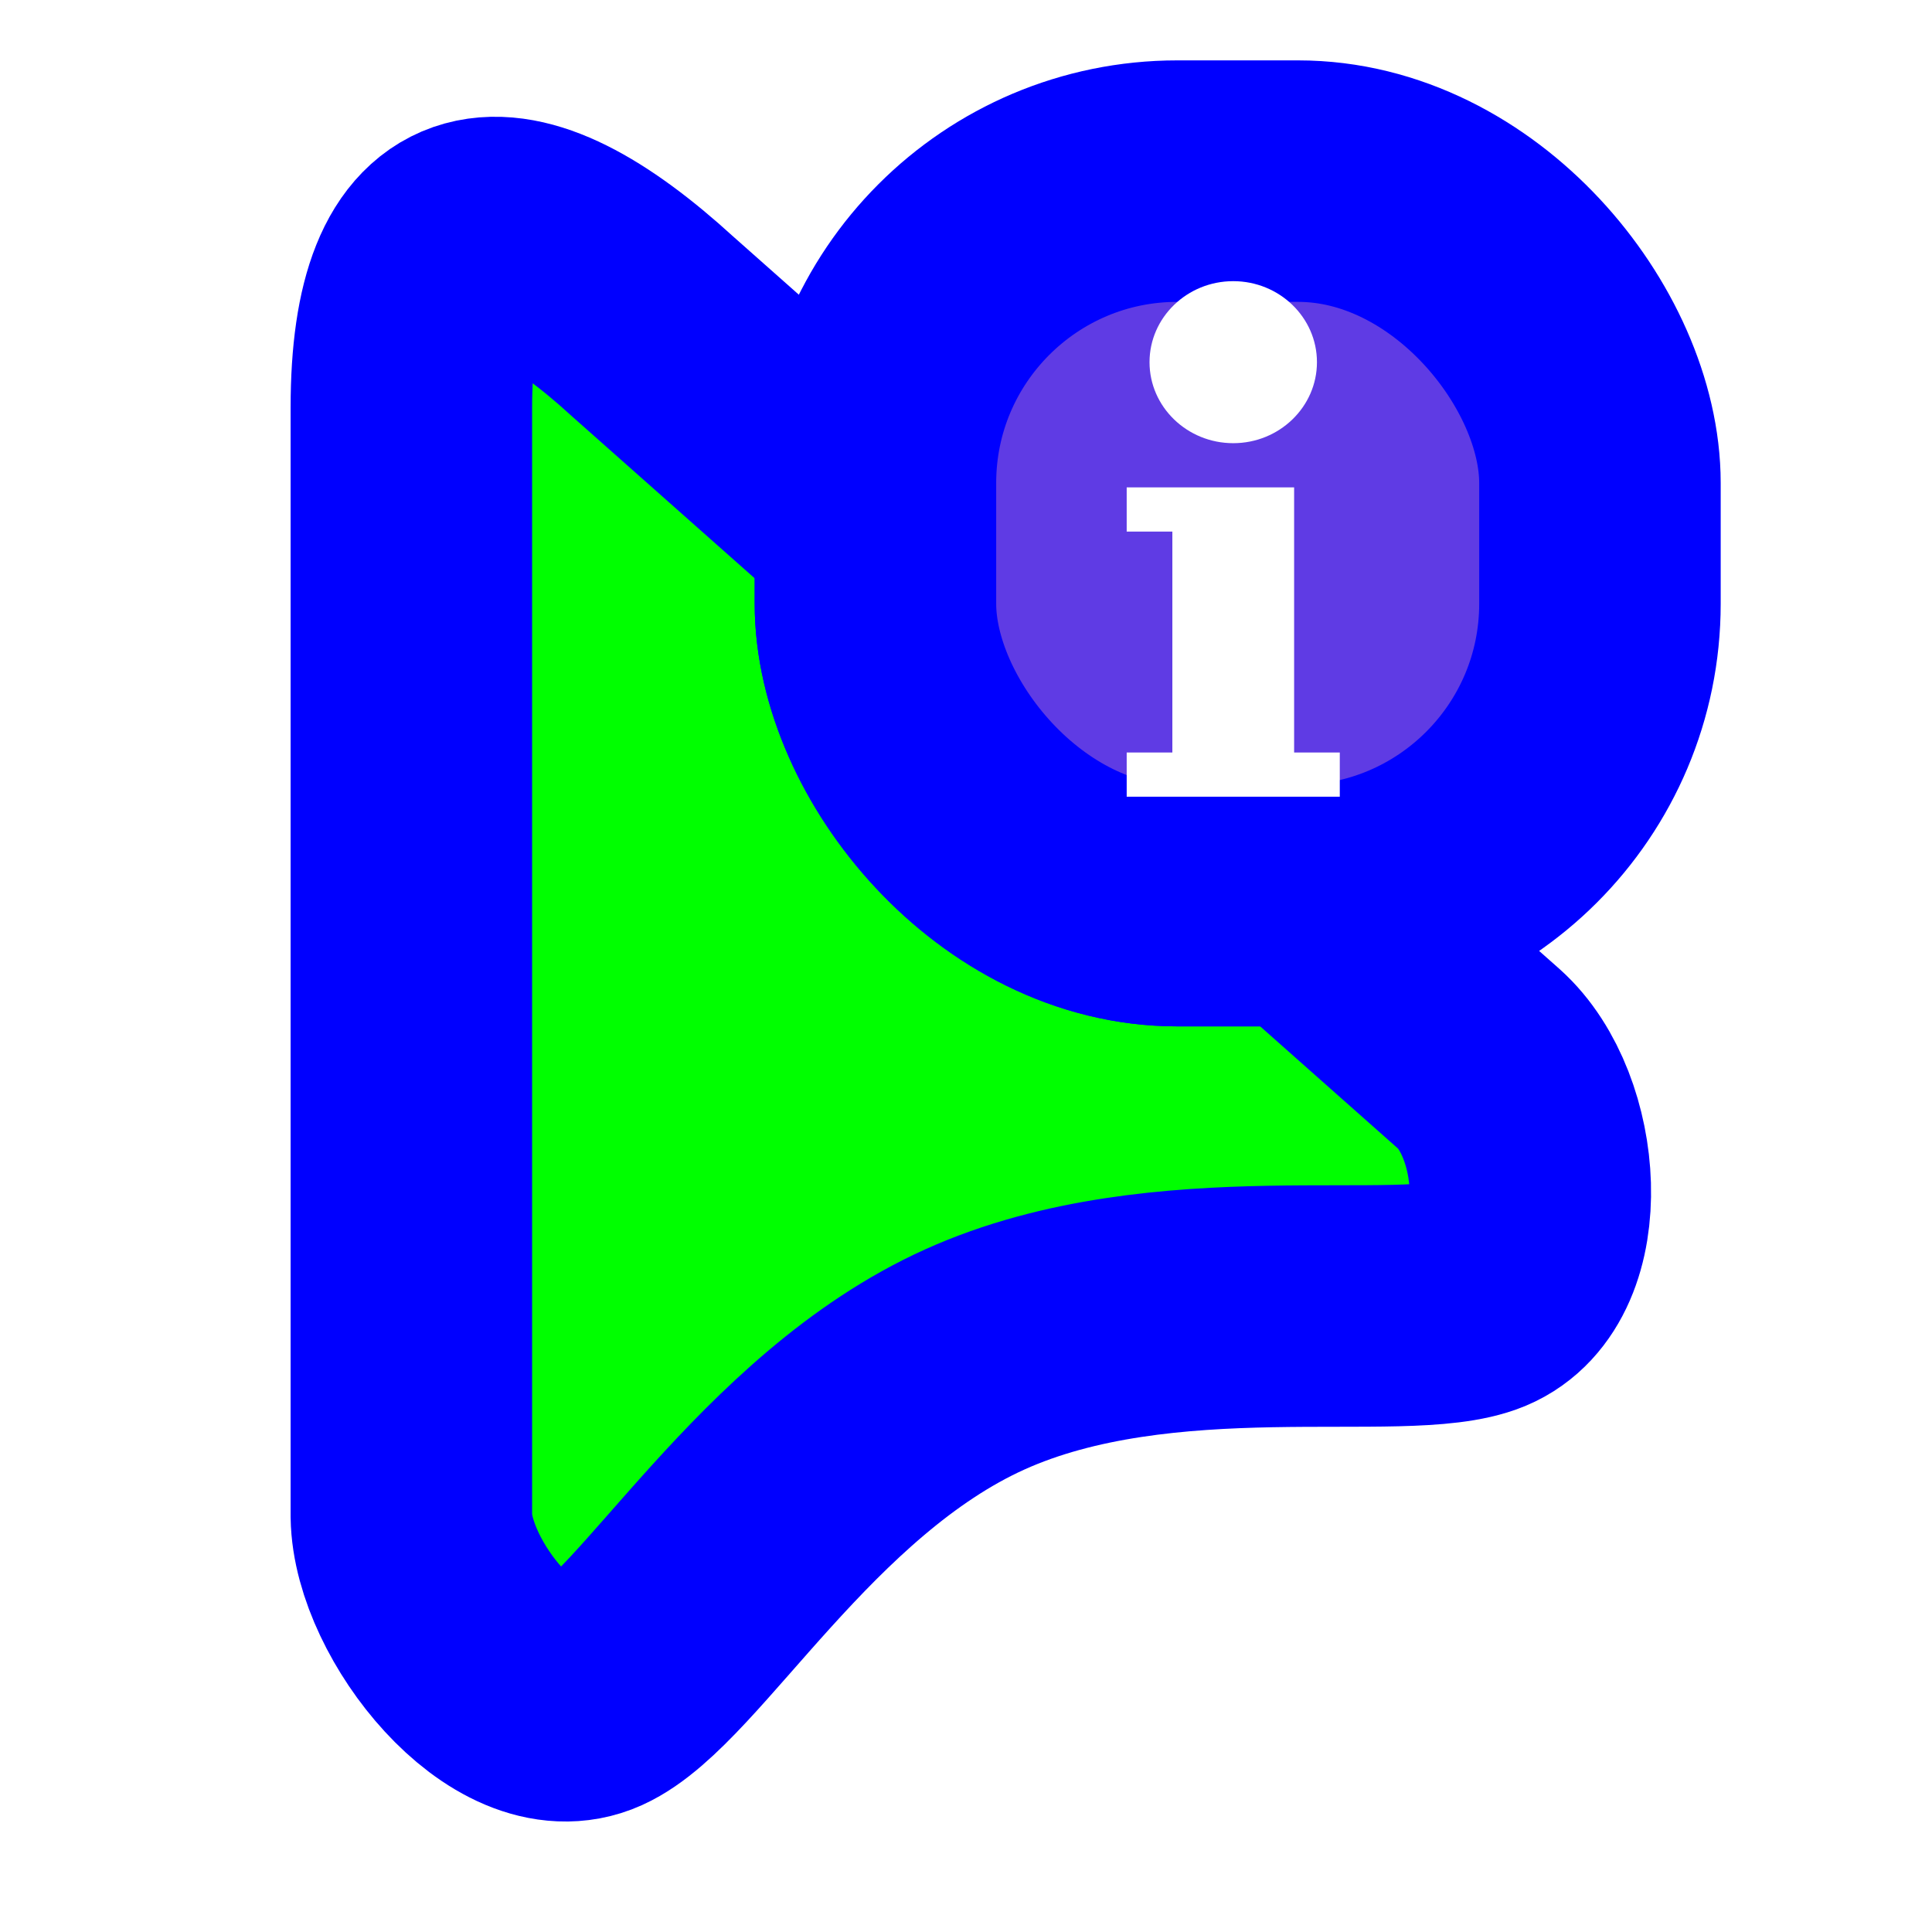 <svg width="256" height="256" viewBox="0 0 256 256" fill="none" xmlns="http://www.w3.org/2000/svg">
  <path id="align-anchor" d="m 54.507,31.471 h 26 l -26,36 z" fill="cyan" opacity=".8" display="none"/>
  <circle id="cursor-hotspot" class="bias-top" cx="55" cy="17" r="3" fill="magenta" opacity=".6" display="none"/>
  <path id="pointer-shape-v2.0.4" d="M 54.507,54.009 C 54.507,26.933 66.969,25.401 86.504,43.281 L 196.003,140.346 C 204.265,147.738 205.77,167.422 196.003,171.509 C 186.235,175.596 154.198,168.84 129.173,180.13 C 104.147,191.42 88.603,220.04 78.481,224.607 C 68.358,229.174 54.668,211.949 54.507,200.902 L 54.507,54.009 z" fill="#00FF00" stroke="#0000FF" stroke-width="32" paint-order="stroke fill"/>
  <g>
    <path class="align-anchor" d="m 116,24 h 32 l -32,32 z" fill="orange" opacity=".8" display="none"/>
    <use href="#badge" filter="url(#material-shadow)" mask="url(#pointer-mask)" />
    <rect id="badge" x="116" y="24" width="96" height="96" rx="40" fill="#5F3BE4" stroke="#0000FF" stroke-width="32" paint-order="stroke fill"/>
    <path d="M163.411 37.255C169.527 37.255 174.503 42.071 174.503 47.99C174.503 53.909 169.527 58.724 163.411 58.724C157.294 58.724 152.318 53.909 152.318 47.99C152.318 42.071 157.294 37.255 163.411 37.255ZM177.529 105.567H149.293V99.712H155.343V70.435H149.293V64.58H171.478V99.712H177.529V105.567Z" fill="white"/>
  </g>
  <defs>
    <filter id="material-shadow" filterUnits="userSpaceOnUse" color-interpolation-filters="sRGB">
      <feDropShadow in="SourceAlpha" dy="5.12" stdDeviation="2.56" flood-opacity="0.5" />
    </filter>
    <filter id="white-fill">
      <feFlood flood-color="white" />
      <feComposite in2="SourceAlpha" operator="in" />
    </filter>
    <mask id="pointer-mask" maskUnits="userSpaceOnUse">
      <use href="#pointer-shape-v2.0.4" filter="url(#white-fill)"/>
    </mask>
  </defs>
</svg>
